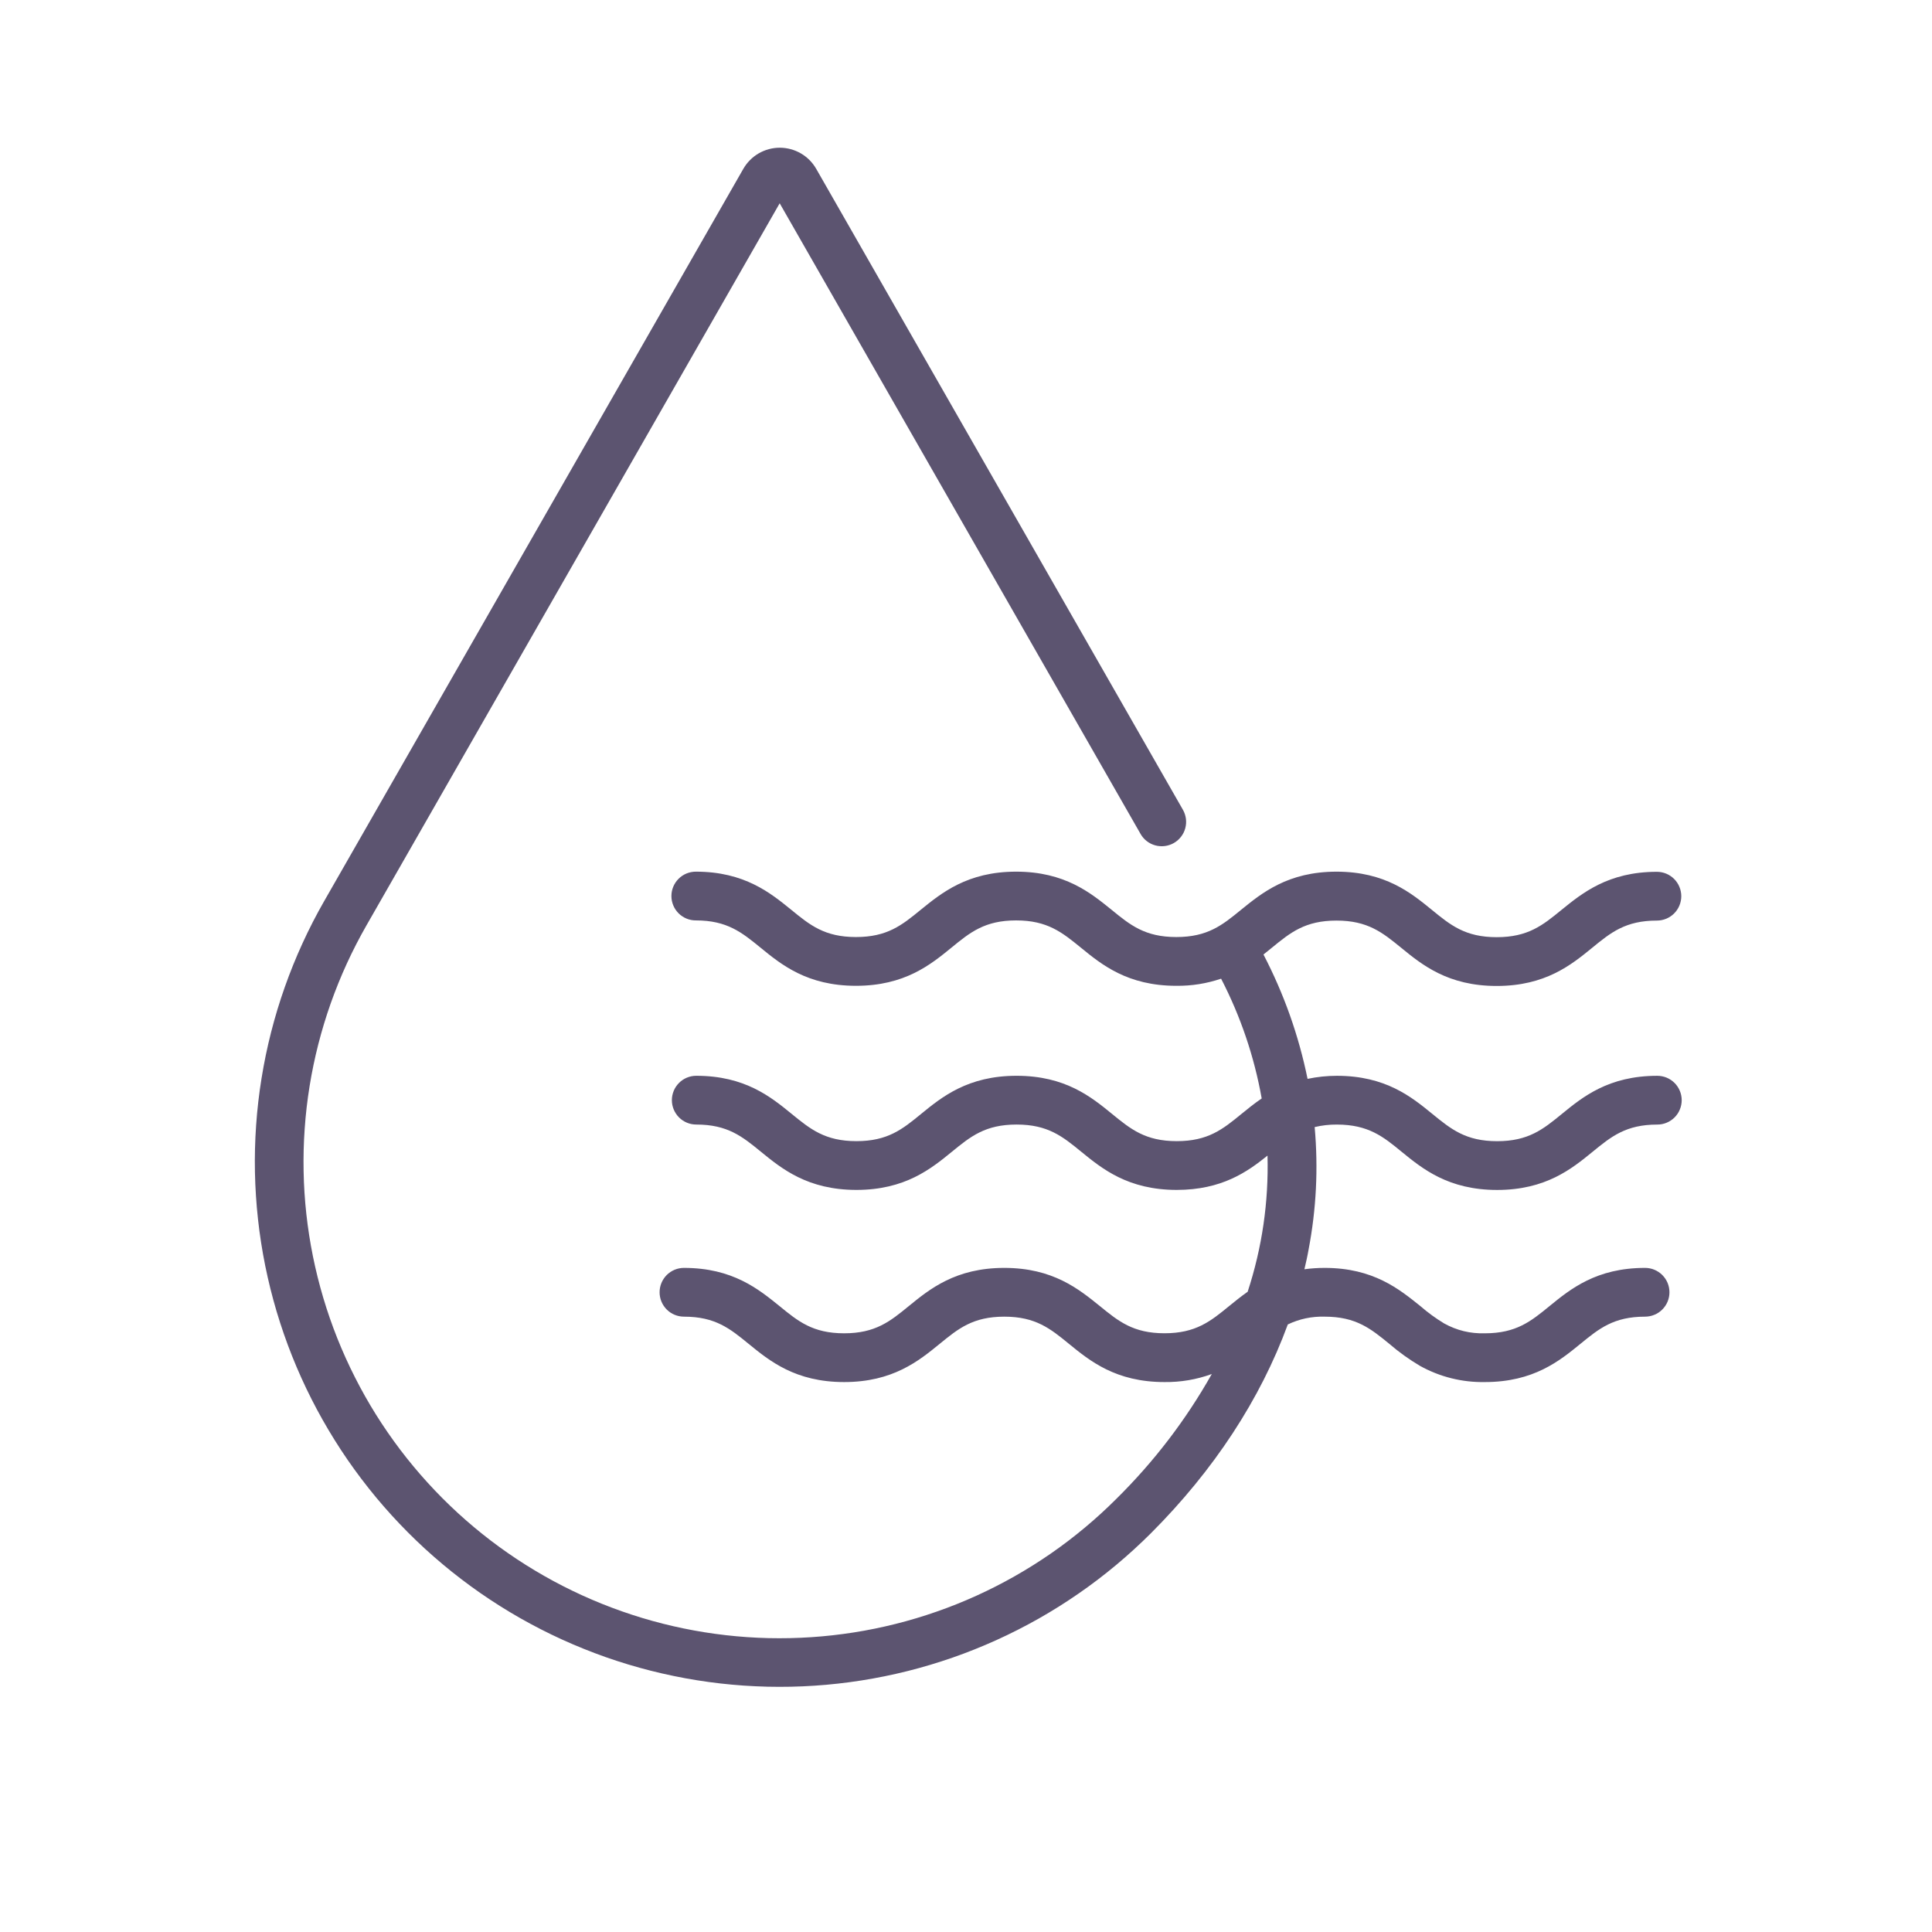 <svg xmlns="http://www.w3.org/2000/svg" xmlns:xlink="http://www.w3.org/1999/xlink" width="500" zoomAndPan="magnify" viewBox="0 0 375 375" height="500" preserveAspectRatio="xMidYMid meet" version="1.2"><defs><clipPath id="15c87c63ad"><path d="M 49 28.684 L 327 28.684 L 327 328 L 49 328 Z M 49 28.684 "/></clipPath></defs><g id="174b6b26b2"><g clip-rule="nonzero" clip-path="url(#15c87c63ad)"><path style=" stroke:none;fill-rule:nonzero;fill:#5c5470;fill-opacity:1;" d="M 272.051 223.555 C 276.098 226.855 281.129 230.969 290.59 230.969 C 300.051 230.969 305.086 226.855 309.129 223.555 C 312.746 220.598 315.598 218.277 321.684 218.277 C 321.996 218.277 322.301 218.25 322.609 218.188 C 322.914 218.129 323.207 218.039 323.496 217.918 C 323.781 217.801 324.055 217.652 324.312 217.48 C 324.57 217.309 324.812 217.113 325.031 216.895 C 325.25 216.672 325.445 216.434 325.621 216.176 C 325.793 215.918 325.938 215.645 326.055 215.355 C 326.176 215.07 326.266 214.773 326.324 214.469 C 326.387 214.164 326.418 213.855 326.418 213.547 C 326.418 213.234 326.387 212.93 326.324 212.621 C 326.266 212.316 326.176 212.023 326.055 211.734 C 325.938 211.449 325.793 211.176 325.621 210.918 C 325.445 210.66 325.25 210.418 325.031 210.199 C 324.812 209.98 324.57 209.785 324.312 209.609 C 324.055 209.438 323.781 209.293 323.496 209.172 C 323.207 209.055 322.914 208.965 322.609 208.906 C 322.301 208.844 321.996 208.812 321.684 208.812 C 312.219 208.812 307.191 212.918 303.145 216.227 C 299.527 219.184 296.676 221.504 290.59 221.504 C 284.504 221.504 281.652 219.172 278.035 216.227 C 273.988 212.918 268.957 208.812 259.496 208.812 C 257.578 208.812 255.676 209.012 253.797 209.406 C 252.07 200.961 249.215 192.914 245.238 185.27 C 245.801 184.832 246.34 184.387 246.859 183.961 C 250.473 181.004 253.324 178.684 259.414 178.684 C 265.5 178.684 268.352 181.016 271.965 183.961 C 276.012 187.27 281.047 191.375 290.508 191.375 C 299.965 191.375 305 187.27 309.047 183.961 C 312.656 181.004 315.516 178.684 321.602 178.684 C 321.91 178.684 322.219 178.652 322.523 178.594 C 322.828 178.531 323.125 178.441 323.414 178.324 C 323.699 178.203 323.973 178.059 324.23 177.887 C 324.488 177.715 324.727 177.516 324.949 177.297 C 325.168 177.078 325.363 176.84 325.535 176.582 C 325.711 176.32 325.855 176.051 325.973 175.762 C 326.094 175.477 326.184 175.18 326.242 174.875 C 326.305 174.57 326.336 174.262 326.336 173.949 C 326.336 173.641 326.305 173.332 326.242 173.027 C 326.184 172.723 326.094 172.426 325.973 172.141 C 325.855 171.852 325.711 171.578 325.535 171.32 C 325.363 171.062 325.168 170.824 324.949 170.605 C 324.727 170.383 324.488 170.188 324.23 170.016 C 323.973 169.844 323.699 169.695 323.414 169.578 C 323.125 169.461 322.828 169.371 322.523 169.309 C 322.219 169.25 321.91 169.219 321.602 169.219 C 312.137 169.219 307.102 173.359 303.062 176.629 C 299.445 179.59 296.594 181.906 290.508 181.906 C 284.418 181.906 281.562 179.582 277.953 176.629 C 273.906 173.328 268.871 169.188 259.414 169.188 C 249.953 169.188 244.918 173.328 240.871 176.602 C 237.262 179.559 234.406 181.879 228.324 181.879 C 222.242 181.879 219.379 179.555 215.77 176.602 C 211.723 173.328 206.691 169.188 197.23 169.188 C 187.77 169.188 182.734 173.328 178.695 176.602 C 175.082 179.559 172.23 181.879 166.141 181.879 C 160.055 181.879 157.203 179.555 153.594 176.602 C 149.559 173.328 144.512 169.188 135.055 169.188 C 134.742 169.188 134.434 169.219 134.129 169.281 C 133.824 169.34 133.531 169.43 133.242 169.547 C 132.957 169.668 132.684 169.812 132.426 169.984 C 132.164 170.16 131.926 170.355 131.707 170.574 C 131.488 170.793 131.293 171.035 131.117 171.293 C 130.945 171.551 130.801 171.824 130.68 172.109 C 130.562 172.398 130.473 172.691 130.41 172.996 C 130.352 173.305 130.32 173.609 130.32 173.922 C 130.32 174.23 130.352 174.539 130.41 174.844 C 130.473 175.148 130.562 175.445 130.68 175.73 C 130.801 176.02 130.945 176.293 131.117 176.551 C 131.293 176.809 131.488 177.047 131.707 177.27 C 131.926 177.488 132.164 177.684 132.426 177.855 C 132.684 178.027 132.957 178.176 133.242 178.293 C 133.531 178.414 133.824 178.504 134.129 178.562 C 134.434 178.625 134.742 178.652 135.055 178.652 C 141.141 178.652 143.992 180.984 147.605 183.93 C 151.648 187.238 156.684 191.344 166.141 191.344 C 175.602 191.344 180.637 187.238 184.684 183.93 C 188.293 180.973 191.148 178.652 197.23 178.652 C 203.312 178.652 206.168 180.984 209.785 183.93 C 213.832 187.238 218.863 191.344 228.324 191.344 C 231.301 191.375 234.195 190.914 237.016 189.961 C 240.812 197.312 243.438 205.062 244.895 213.211 C 243.441 214.195 242.156 215.246 240.961 216.219 C 237.348 219.18 234.496 221.496 228.406 221.496 C 222.32 221.496 219.469 219.168 215.855 216.219 C 211.812 212.914 206.777 208.809 197.32 208.809 C 187.859 208.809 182.824 212.914 178.777 216.219 C 175.168 219.18 172.312 221.496 166.23 221.496 C 160.148 221.496 157.293 219.168 153.676 216.219 C 149.629 212.914 144.602 208.809 135.141 208.809 C 134.832 208.809 134.523 208.84 134.219 208.898 C 133.914 208.961 133.617 209.051 133.332 209.168 C 133.043 209.285 132.773 209.434 132.512 209.605 C 132.254 209.777 132.016 209.973 131.797 210.195 C 131.578 210.414 131.379 210.652 131.207 210.91 C 131.035 211.168 130.891 211.441 130.77 211.73 C 130.652 212.016 130.562 212.312 130.5 212.617 C 130.441 212.922 130.41 213.23 130.41 213.539 C 130.41 213.852 130.441 214.16 130.5 214.465 C 130.562 214.77 130.652 215.062 130.77 215.352 C 130.891 215.637 131.035 215.91 131.207 216.168 C 131.379 216.43 131.578 216.668 131.797 216.887 C 132.016 217.105 132.254 217.305 132.512 217.477 C 132.773 217.648 133.043 217.793 133.332 217.914 C 133.617 218.031 133.914 218.121 134.219 218.184 C 134.523 218.242 134.832 218.273 135.141 218.273 C 141.223 218.273 144.082 220.598 147.691 223.551 C 151.738 226.852 156.77 230.961 166.23 230.961 C 175.691 230.961 180.719 226.852 184.766 223.551 C 188.379 220.594 191.23 218.273 197.32 218.273 C 203.406 218.273 206.258 220.598 209.867 223.551 C 213.914 226.852 218.949 230.961 228.406 230.961 C 237.164 230.961 242.125 227.441 246.023 224.301 C 246.258 233.332 244.977 242.141 242.172 250.727 C 240.859 251.652 239.676 252.609 238.578 253.504 C 234.969 256.461 232.109 258.785 226.027 258.785 C 219.949 258.785 217.09 256.453 213.477 253.504 C 209.43 250.238 204.395 246.098 194.934 246.098 C 185.477 246.098 180.445 250.207 176.398 253.508 C 172.785 256.465 169.934 258.793 163.848 258.793 C 157.758 258.793 154.906 256.461 151.301 253.508 C 147.254 250.238 142.219 246.098 132.758 246.098 C 132.449 246.098 132.141 246.125 131.836 246.188 C 131.531 246.246 131.234 246.336 130.945 246.457 C 130.66 246.574 130.387 246.723 130.129 246.895 C 129.871 247.066 129.633 247.262 129.41 247.48 C 129.191 247.703 128.996 247.941 128.824 248.199 C 128.652 248.457 128.504 248.73 128.387 249.016 C 128.266 249.305 128.176 249.602 128.117 249.906 C 128.055 250.211 128.027 250.52 128.027 250.828 C 128.027 251.141 128.055 251.445 128.117 251.75 C 128.176 252.059 128.266 252.352 128.387 252.641 C 128.504 252.926 128.652 253.199 128.824 253.457 C 128.996 253.715 129.191 253.957 129.41 254.176 C 129.633 254.395 129.871 254.59 130.129 254.766 C 130.387 254.938 130.66 255.082 130.945 255.199 C 131.234 255.32 131.531 255.41 131.836 255.469 C 132.141 255.531 132.449 255.562 132.758 255.562 C 138.848 255.562 141.699 257.891 145.312 260.844 C 149.359 264.145 154.387 268.258 163.848 268.258 C 173.305 268.258 178.34 264.145 182.387 260.844 C 186 257.887 188.852 255.562 194.934 255.562 C 201.016 255.562 203.875 257.891 207.488 260.844 C 211.535 264.145 216.57 268.258 226.027 268.258 C 229.184 268.293 232.246 267.773 235.211 266.695 C 230.168 275.633 223.996 283.703 216.695 290.914 C 214.734 292.875 212.691 294.742 210.562 296.516 C 208.438 298.293 206.234 299.969 203.957 301.547 C 201.68 303.121 199.332 304.594 196.922 305.961 C 194.512 307.328 192.047 308.582 189.523 309.727 C 187 310.871 184.43 311.902 181.812 312.812 C 179.199 313.727 176.547 314.523 173.859 315.195 C 171.172 315.871 168.461 316.426 165.723 316.855 C 162.984 317.285 160.234 317.594 157.469 317.777 C 154.707 317.961 151.938 318.02 149.168 317.957 C 146.398 317.891 143.637 317.703 140.883 317.387 C 138.129 317.074 135.398 316.637 132.684 316.078 C 129.969 315.52 127.285 314.84 124.633 314.039 C 121.98 313.238 119.371 312.32 116.801 311.285 C 114.23 310.25 111.711 309.102 109.246 307.84 C 106.777 306.578 104.375 305.207 102.031 303.73 C 99.688 302.25 97.414 300.672 95.211 298.988 C 93.012 297.305 90.891 295.527 88.848 293.656 C 86.809 291.781 84.852 289.82 82.988 287.77 C 81.125 285.723 79.355 283.594 77.68 281.387 C 76.008 279.176 74.434 276.898 72.965 274.551 C 71.496 272.199 70.137 269.789 68.887 267.316 C 67.633 264.844 66.496 262.324 65.469 259.75 C 64.445 257.176 63.535 254.559 62.746 251.902 C 61.957 249.246 61.289 246.562 60.738 243.848 C 60.191 241.129 59.766 238.395 59.461 235.641 C 59.16 232.887 58.98 230.125 58.93 227.355 C 58.875 224.586 58.945 221.816 59.141 219.055 C 59.332 216.289 59.652 213.539 60.094 210.805 C 60.535 208.07 61.102 205.359 61.785 202.676 C 62.473 199.988 63.277 197.344 64.199 194.73 C 65.125 192.117 66.164 189.551 67.316 187.035 C 68.473 184.516 69.738 182.055 71.113 179.648 L 151.336 39.457 L 221.387 161.875 C 221.539 162.145 221.719 162.398 221.922 162.633 C 222.129 162.867 222.352 163.078 222.598 163.27 C 222.844 163.457 223.105 163.621 223.383 163.762 C 223.664 163.898 223.953 164.008 224.25 164.09 C 224.551 164.172 224.855 164.223 225.164 164.242 C 225.477 164.266 225.785 164.258 226.094 164.215 C 226.402 164.176 226.703 164.109 226.996 164.008 C 227.293 163.91 227.574 163.785 227.844 163.629 C 228.113 163.477 228.363 163.297 228.598 163.094 C 228.832 162.887 229.047 162.664 229.234 162.418 C 229.426 162.172 229.59 161.91 229.73 161.633 C 229.867 161.355 229.977 161.066 230.059 160.766 C 230.141 160.465 230.191 160.16 230.215 159.852 C 230.234 159.543 230.227 159.23 230.188 158.926 C 230.148 158.617 230.078 158.312 229.98 158.02 C 229.883 157.727 229.758 157.441 229.602 157.172 L 158.434 32.785 C 158.078 32.16 157.645 31.594 157.141 31.082 C 156.633 30.57 156.07 30.137 155.445 29.773 C 154.824 29.414 154.168 29.141 153.473 28.953 C 152.777 28.766 152.07 28.672 151.352 28.672 C 150.633 28.672 149.926 28.766 149.23 28.953 C 148.539 29.141 147.879 29.414 147.258 29.773 C 146.637 30.137 146.07 30.57 145.566 31.082 C 145.059 31.594 144.629 32.16 144.27 32.785 L 62.898 174.945 C 62.141 176.27 61.414 177.609 60.715 178.969 C 60.02 180.324 59.352 181.699 58.719 183.086 C 58.082 184.473 57.477 185.875 56.906 187.289 C 56.332 188.703 55.793 190.133 55.285 191.57 C 54.777 193.008 54.301 194.457 53.855 195.918 C 53.414 197.379 53.004 198.848 52.625 200.328 C 52.25 201.805 51.906 203.293 51.594 204.785 C 51.285 206.281 51.008 207.781 50.766 209.289 C 50.523 210.793 50.312 212.305 50.137 213.82 C 49.961 215.34 49.82 216.855 49.715 218.379 C 49.609 219.902 49.535 221.426 49.496 222.953 C 49.457 224.477 49.453 226.004 49.484 227.527 C 49.516 229.055 49.578 230.578 49.68 232.102 C 49.777 233.625 49.91 235.145 50.078 236.66 C 50.242 238.18 50.445 239.691 50.68 241.199 C 50.914 242.707 51.184 244.207 51.484 245.703 C 51.789 247.199 52.125 248.688 52.492 250.168 C 52.863 251.648 53.266 253.121 53.699 254.586 C 54.137 256.047 54.605 257.5 55.105 258.941 C 55.605 260.383 56.137 261.812 56.703 263.23 C 57.266 264.648 57.863 266.051 58.492 267.441 C 59.121 268.832 59.777 270.211 60.469 271.57 C 61.156 272.934 61.879 274.277 62.629 275.605 C 63.379 276.934 64.16 278.246 64.969 279.539 C 65.777 280.836 66.613 282.109 67.48 283.367 C 68.348 284.621 69.242 285.859 70.164 287.074 C 71.086 288.289 72.035 289.484 73.008 290.66 C 73.984 291.832 74.988 292.984 76.016 294.113 C 77.043 295.242 78.094 296.344 79.172 297.426 C 80.246 298.508 81.348 299.562 82.473 300.598 C 83.598 301.629 84.746 302.633 85.914 303.613 C 87.082 304.594 88.273 305.547 89.488 306.473 C 90.699 307.402 91.934 308.301 93.184 309.172 C 94.438 310.043 95.711 310.887 97 311.699 C 98.293 312.516 99.602 313.301 100.926 314.055 C 102.254 314.809 103.594 315.535 104.953 316.23 C 106.312 316.926 107.684 317.59 109.074 318.223 C 110.461 318.855 111.863 319.457 113.281 320.027 C 114.695 320.598 116.121 321.137 117.562 321.645 C 119 322.148 120.453 322.625 121.914 323.066 C 123.375 323.504 124.844 323.914 126.324 324.289 C 127.805 324.664 129.289 325.004 130.785 325.312 C 132.277 325.621 133.781 325.898 135.285 326.137 C 136.793 326.379 138.305 326.586 139.82 326.758 C 141.34 326.93 142.855 327.07 144.379 327.176 C 145.902 327.277 147.426 327.348 148.953 327.387 C 150.477 327.422 152.004 327.422 153.527 327.391 C 155.055 327.359 156.578 327.293 158.102 327.191 C 159.625 327.09 161.145 326.957 162.66 326.785 C 164.18 326.617 165.691 326.414 167.199 326.176 C 168.703 325.941 170.207 325.668 171.703 325.363 C 173.199 325.059 174.684 324.723 176.164 324.352 C 177.645 323.98 179.117 323.574 180.578 323.137 C 182.039 322.699 183.492 322.23 184.934 321.727 C 186.375 321.227 187.805 320.691 189.219 320.121 C 190.637 319.555 192.039 318.957 193.43 318.328 C 194.82 317.699 196.195 317.035 197.555 316.344 C 198.918 315.652 200.262 314.93 201.59 314.18 C 202.918 313.426 204.227 312.645 205.52 311.836 C 206.812 311.023 208.086 310.184 209.34 309.316 C 210.598 308.449 211.832 307.551 213.047 306.629 C 214.262 305.703 215.453 304.754 216.625 303.777 C 217.797 302.801 218.949 301.797 220.074 300.766 C 221.203 299.738 222.305 298.684 223.387 297.605 C 235.625 285.367 244.648 271.574 249.961 257.074 C 252.223 255.996 254.609 255.492 257.117 255.562 C 263.203 255.562 266.055 257.891 269.672 260.844 C 271.527 262.445 273.512 263.867 275.621 265.117 C 277.547 266.184 279.574 266.988 281.711 267.52 C 283.844 268.051 286.012 268.297 288.211 268.258 C 297.676 268.258 302.707 264.145 306.754 260.844 C 310.367 257.887 313.219 255.562 319.305 255.562 C 319.617 255.562 319.926 255.531 320.23 255.469 C 320.535 255.41 320.828 255.32 321.117 255.199 C 321.402 255.082 321.676 254.938 321.934 254.766 C 322.195 254.59 322.434 254.395 322.652 254.176 C 322.871 253.957 323.07 253.715 323.242 253.457 C 323.414 253.199 323.559 252.926 323.68 252.641 C 323.797 252.352 323.887 252.059 323.949 251.75 C 324.008 251.445 324.039 251.141 324.039 250.828 C 324.039 250.52 324.008 250.211 323.949 249.906 C 323.887 249.602 323.797 249.305 323.68 249.016 C 323.559 248.73 323.414 248.457 323.242 248.199 C 323.07 247.941 322.871 247.703 322.652 247.48 C 322.434 247.262 322.195 247.066 321.934 246.895 C 321.676 246.723 321.402 246.574 321.117 246.457 C 320.828 246.336 320.535 246.246 320.23 246.188 C 319.926 246.125 319.617 246.098 319.305 246.098 C 309.84 246.098 304.812 250.207 300.766 253.508 C 297.152 256.465 294.301 258.793 288.211 258.793 C 285.398 258.879 282.762 258.238 280.301 256.875 C 278.668 255.883 277.129 254.762 275.688 253.508 C 271.613 250.238 266.578 246.098 257.117 246.098 C 255.801 246.098 254.488 246.184 253.184 246.363 C 253.48 245.102 253.773 243.828 253.992 242.559 C 255.496 234.684 255.891 226.75 255.176 218.766 C 256.602 218.426 258.043 218.266 259.508 218.277 C 265.582 218.289 268.469 220.605 272.051 223.555 Z M 272.051 223.555 "/></g></g></svg>